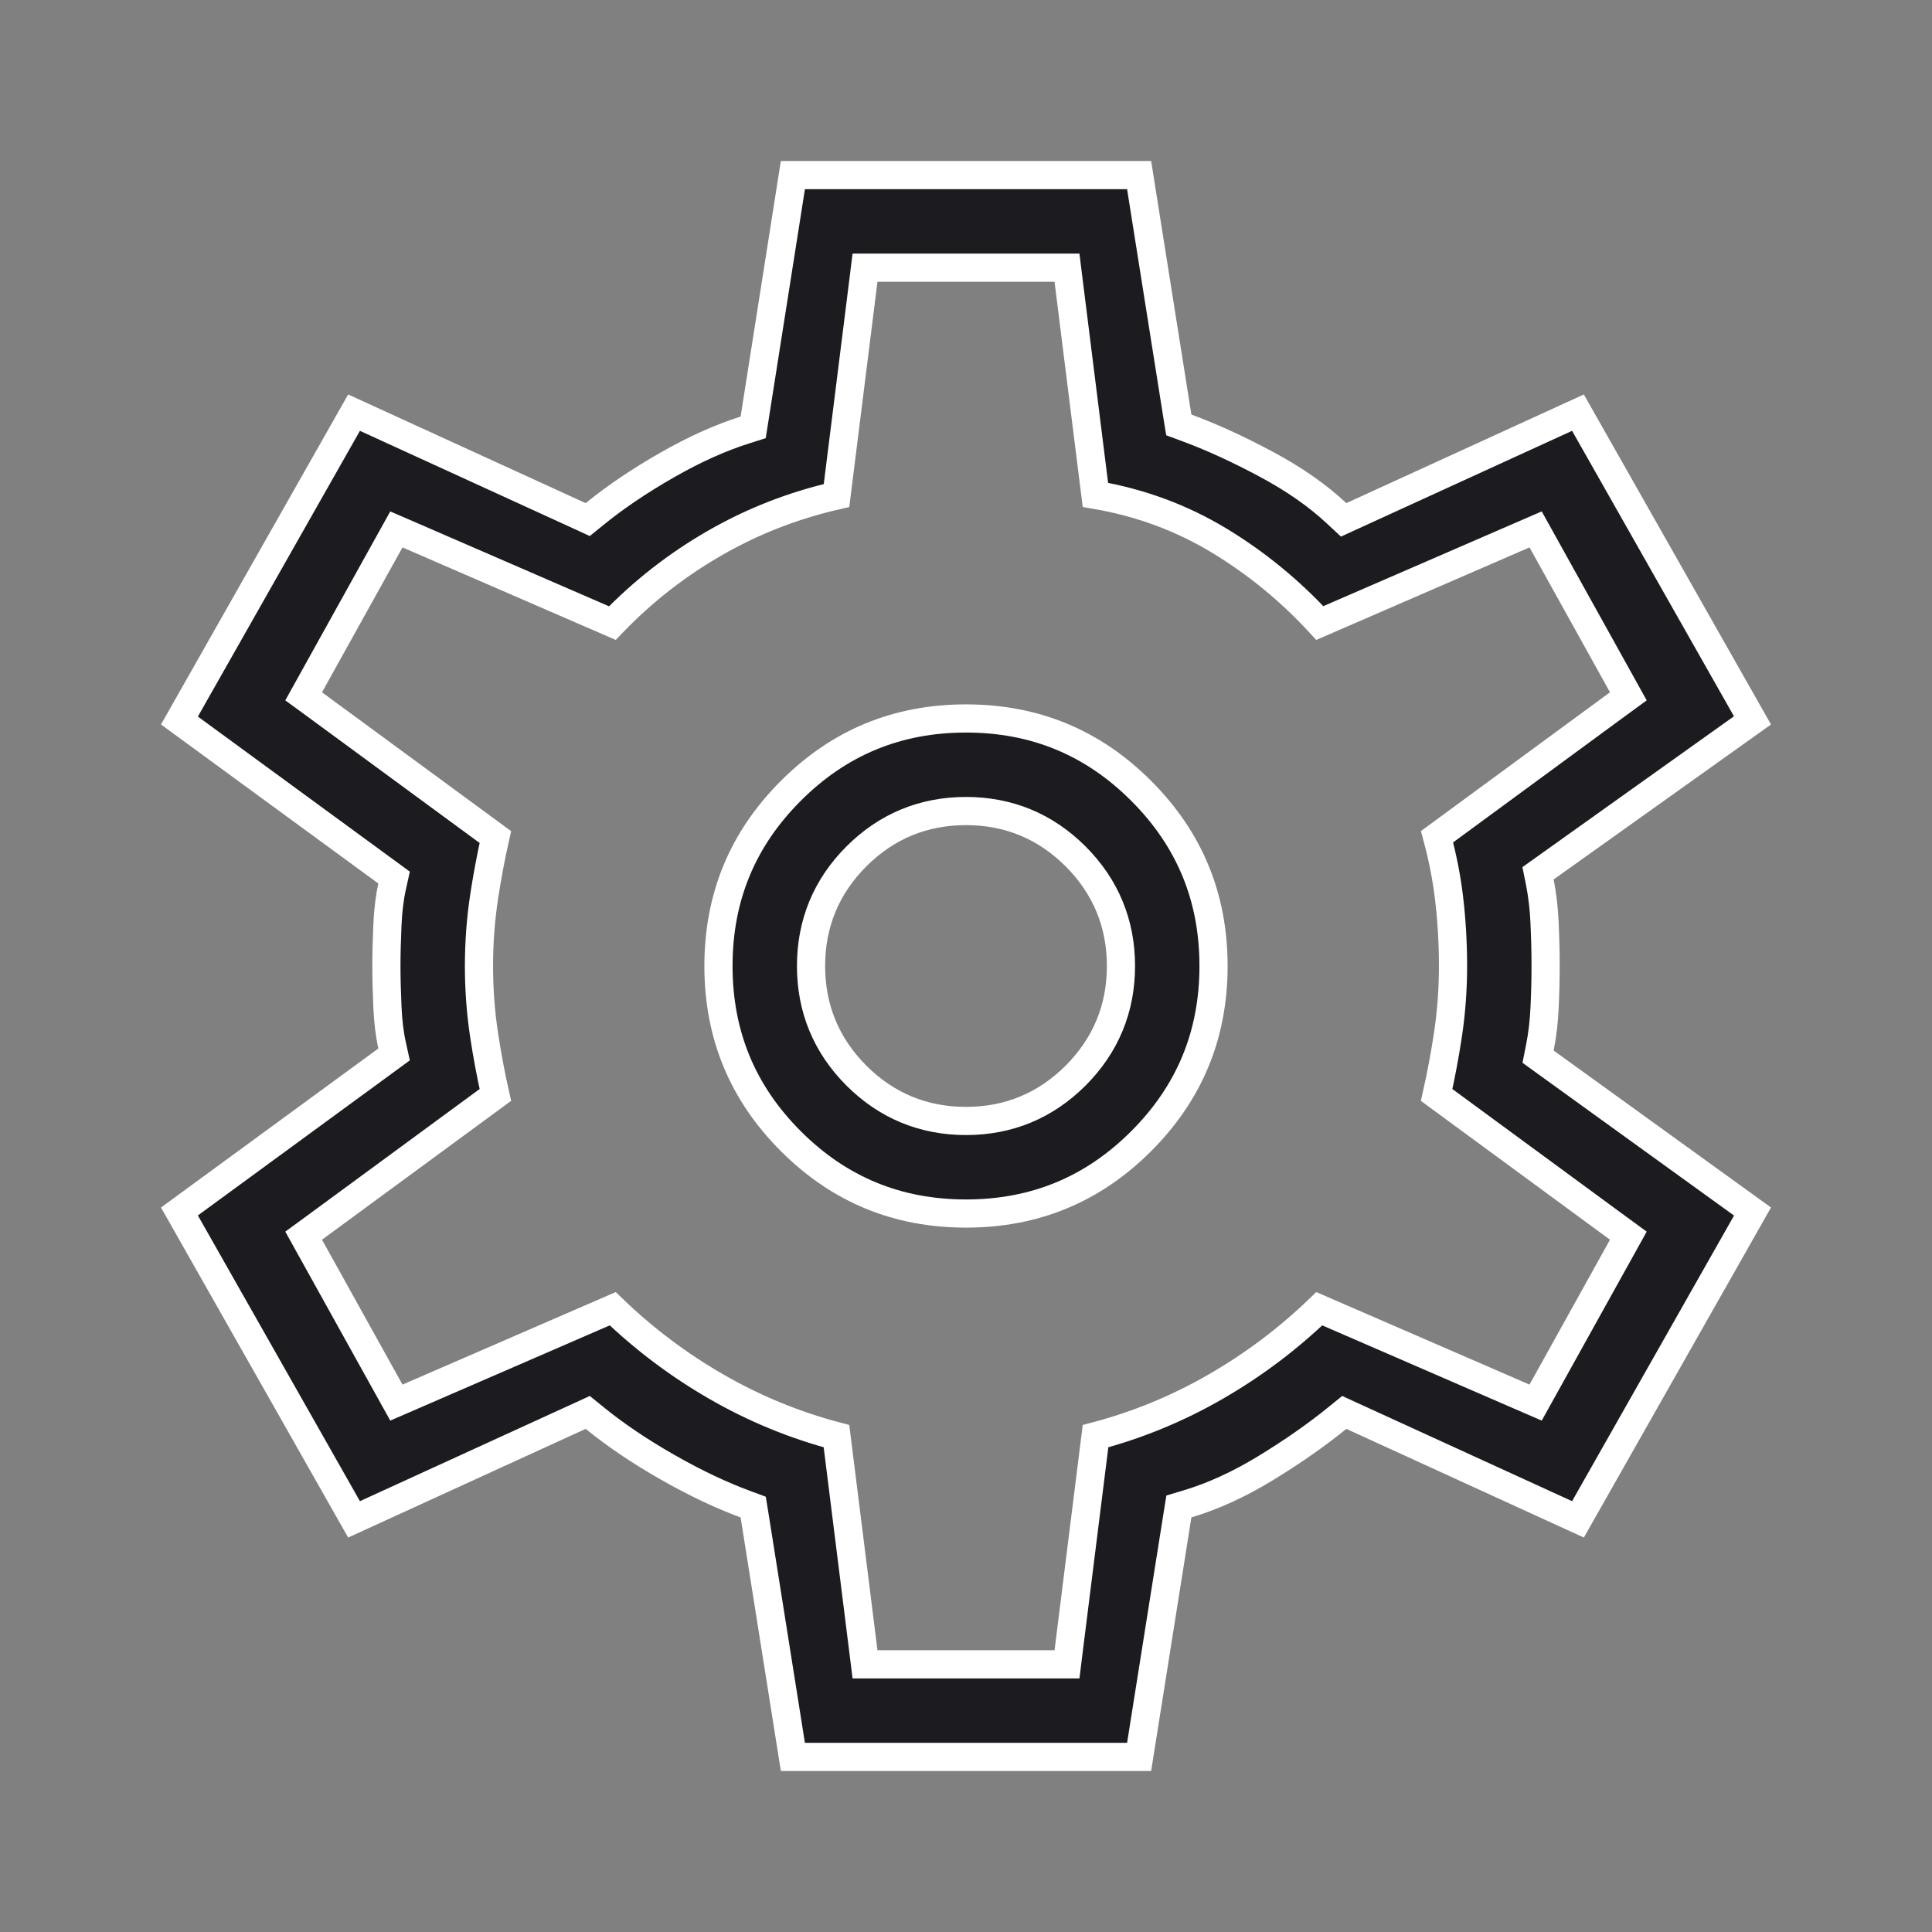 <svg width="40" height="40" viewBox="0 0 48 48" fill="none" xmlns="http://www.w3.org/2000/svg">
<rect x="0" y="0" width="48" height="48" fill="#808080" stroke="none"/>
<mask id="mask0_108_87" style="mask-type:alpha" maskUnits="userSpaceOnUse" x="0" y="0" width="48" height="48">
<rect x="0.35" y="0.35" width="47.3" height="47.3" fill="#D9D9D9" stroke="black" stroke-width="0.7"/>
</mask>
<g mask="url(#mask0_108_87)">
<path d="M18.746 37.645L18.713 37.443L18.521 37.372C17.909 37.146 17.26 36.838 16.574 36.446C15.887 36.054 15.287 35.648 14.771 35.228L14.602 35.091L14.404 35.182L8.796 37.748L4.458 30.099L9.607 26.332L9.791 26.197L9.742 25.974C9.68 25.698 9.641 25.378 9.625 25.01C9.608 24.63 9.6 24.294 9.6 24C9.6 23.706 9.608 23.37 9.625 22.99C9.641 22.622 9.68 22.302 9.742 22.026L9.791 21.803L9.607 21.668L4.458 17.901L8.796 10.252L14.404 12.818L14.602 12.909L14.771 12.772C15.287 12.352 15.887 11.946 16.574 11.554C17.256 11.164 17.9 10.875 18.505 10.684L18.712 10.618L18.746 10.404L19.699 4.35H28.301L29.254 10.355L29.287 10.557L29.479 10.628C30.095 10.855 30.755 11.156 31.46 11.534C32.155 11.905 32.737 12.313 33.211 12.756L33.383 12.916L33.596 12.818L39.204 10.252L43.54 17.898L38.397 21.565L38.212 21.697L38.257 21.919C38.319 22.232 38.359 22.573 38.375 22.94C38.392 23.319 38.4 23.672 38.4 24C38.4 24.328 38.392 24.672 38.375 25.034C38.359 25.384 38.32 25.717 38.257 26.031L38.213 26.252L38.395 26.384L43.541 30.1L39.204 37.748L33.596 35.182L33.398 35.091L33.229 35.228C32.71 35.65 32.115 36.066 31.443 36.476C30.781 36.88 30.134 37.175 29.499 37.365L29.289 37.428L29.254 37.645L28.301 43.65H19.699L18.746 37.645ZM21.453 41.043L21.491 41.35H21.8H26.2H26.509L26.547 41.043L27.218 35.681C28.264 35.405 29.258 34.996 30.2 34.453C31.14 33.911 32 33.265 32.777 32.515L37.861 34.721L38.152 34.847L38.306 34.57L40.306 30.97L40.456 30.7L40.207 30.518L35.693 27.204C35.805 26.706 35.897 26.214 35.971 25.727C36.057 25.16 36.1 24.584 36.1 24C36.1 23.42 36.066 22.847 35.998 22.283C35.938 21.79 35.839 21.292 35.703 20.788L40.207 17.482L40.456 17.3L40.306 17.03L38.306 13.43L38.152 13.153L37.861 13.279L32.791 15.479C32.044 14.669 31.207 13.984 30.281 13.425C29.346 12.861 28.323 12.485 27.215 12.295L26.547 6.957L26.509 6.65H26.2H21.8H21.491L21.453 6.957L20.783 12.311C19.706 12.557 18.695 12.952 17.75 13.497C16.809 14.039 15.963 14.701 15.214 15.481L10.139 13.279L9.848 13.153L9.694 13.43L7.694 17.03L7.544 17.3L7.793 17.482L12.307 20.796C12.195 21.294 12.103 21.786 12.029 22.273C11.943 22.84 11.9 23.416 11.9 24C11.9 24.584 11.943 25.16 12.029 25.727C12.103 26.214 12.195 26.706 12.307 27.204L7.793 30.518L7.544 30.7L7.694 30.97L9.694 34.57L9.848 34.847L10.139 34.721L15.223 32.515C16 33.265 16.86 33.911 17.8 34.453C18.742 34.996 19.736 35.405 20.782 35.681L21.453 41.043ZM28.352 28.352C27.152 29.553 25.708 30.15 24 30.15C22.292 30.15 20.848 29.553 19.648 28.352C18.447 27.152 17.85 25.708 17.85 24C17.85 22.292 18.447 20.848 19.648 19.648C20.848 18.447 22.292 17.85 24 17.85C25.708 17.85 27.152 18.447 28.352 19.648C29.553 20.848 30.15 22.292 30.15 24C30.15 25.708 29.553 27.152 28.352 28.352ZM21.277 26.723C22.026 27.471 22.941 27.85 24 27.85C25.059 27.85 25.974 27.471 26.723 26.723C27.471 25.974 27.85 25.059 27.85 24C27.85 22.941 27.471 22.026 26.723 21.277C25.974 20.529 25.059 20.15 24 20.15C22.941 20.15 22.026 20.529 21.277 21.277C20.529 22.026 20.15 22.941 20.15 24C20.15 25.059 20.529 25.974 21.277 26.723Z" fill="#1C1B1F" stroke="white" stroke-width="0.7"/>
</g>
</svg>
